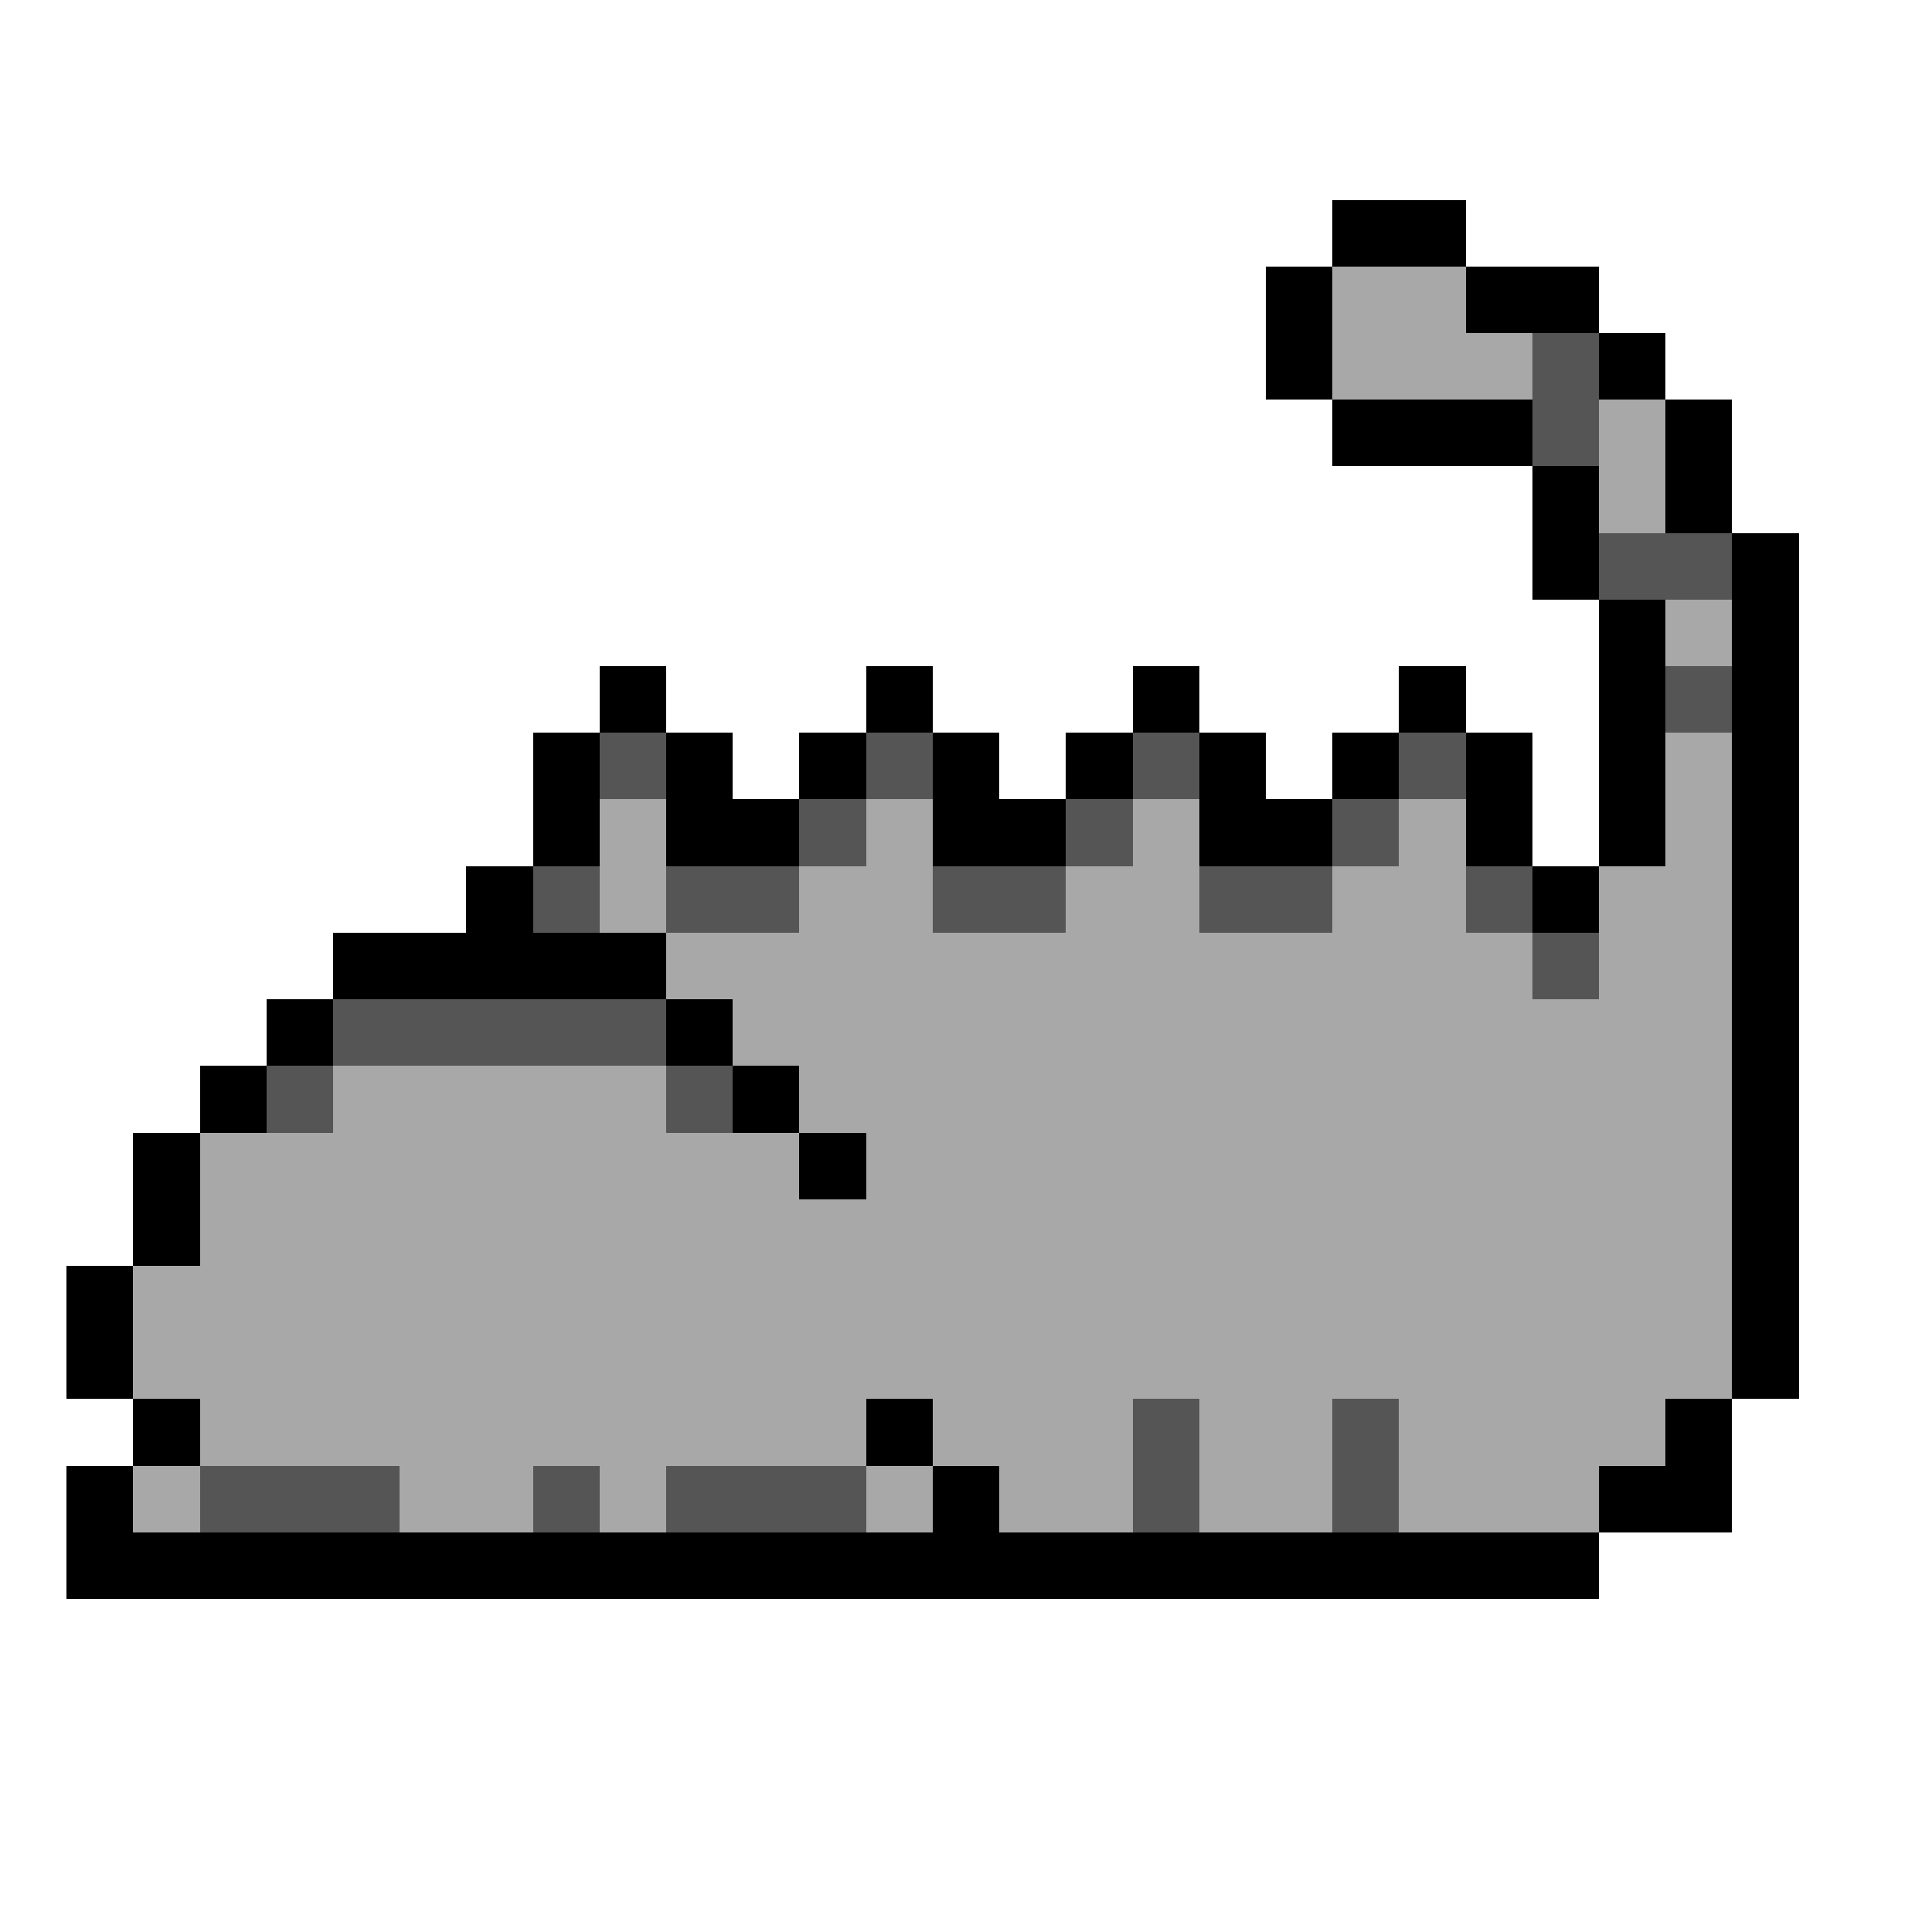 <svg xmlns="http://www.w3.org/2000/svg" viewBox="0 -0.5 29 29" shape-rendering="crispEdges">
<path stroke="#000000" d="M20 3h2M19 4h1M22 4h2M19 5h1M24 5h1M20 6h3M25 6h1M23 7h1M25 7h1M23 8h1M26 8h1M24 9h1M26 9h1M9 10h1M13 10h1M17 10h1M21 10h1M24 10h1M26 10h1M8 11h1M10 11h1M12 11h1M14 11h1M16 11h1M18 11h1M20 11h1M22 11h1M24 11h1M26 11h1M8 12h1M10 12h2M14 12h2M18 12h2M22 12h1M24 12h1M26 12h1M7 13h1M23 13h1M26 13h1M5 14h5M26 14h1M4 15h1M10 15h1M26 15h1M3 16h1M11 16h1M26 16h1M2 17h1M12 17h1M26 17h1M2 18h1M26 18h1M1 19h1M26 19h1M1 20h1M26 20h1M2 21h1M13 21h1M25 21h1M1 22h1M14 22h1M24 22h2M1 23h23" />
<path stroke="#a8a8a8" d="M20 4h2M20 5h3M24 6h1M24 7h1M25 9h1M25 11h1M9 12h1M13 12h1M17 12h1M21 12h1M25 12h1M9 13h1M12 13h2M16 13h2M20 13h2M24 13h2M10 14h13M24 14h2M11 15h15M5 16h5M12 16h14M3 17h9M13 17h13M3 18h23M2 19h24M2 20h24M3 21h10M14 21h3M18 21h2M21 21h4M2 22h1M6 22h2M9 22h1M13 22h1M15 22h2M18 22h2M21 22h3" />
<path stroke="#555555" d="M23 5h1M23 6h1M24 8h2M25 10h1M9 11h1M13 11h1M17 11h1M21 11h1M12 12h1M16 12h1M20 12h1M8 13h1M10 13h2M14 13h2M18 13h2M22 13h1M23 14h1M5 15h5M4 16h1M10 16h1M17 21h1M20 21h1M3 22h3M8 22h1M10 22h3M17 22h1M20 22h1" />
</svg>